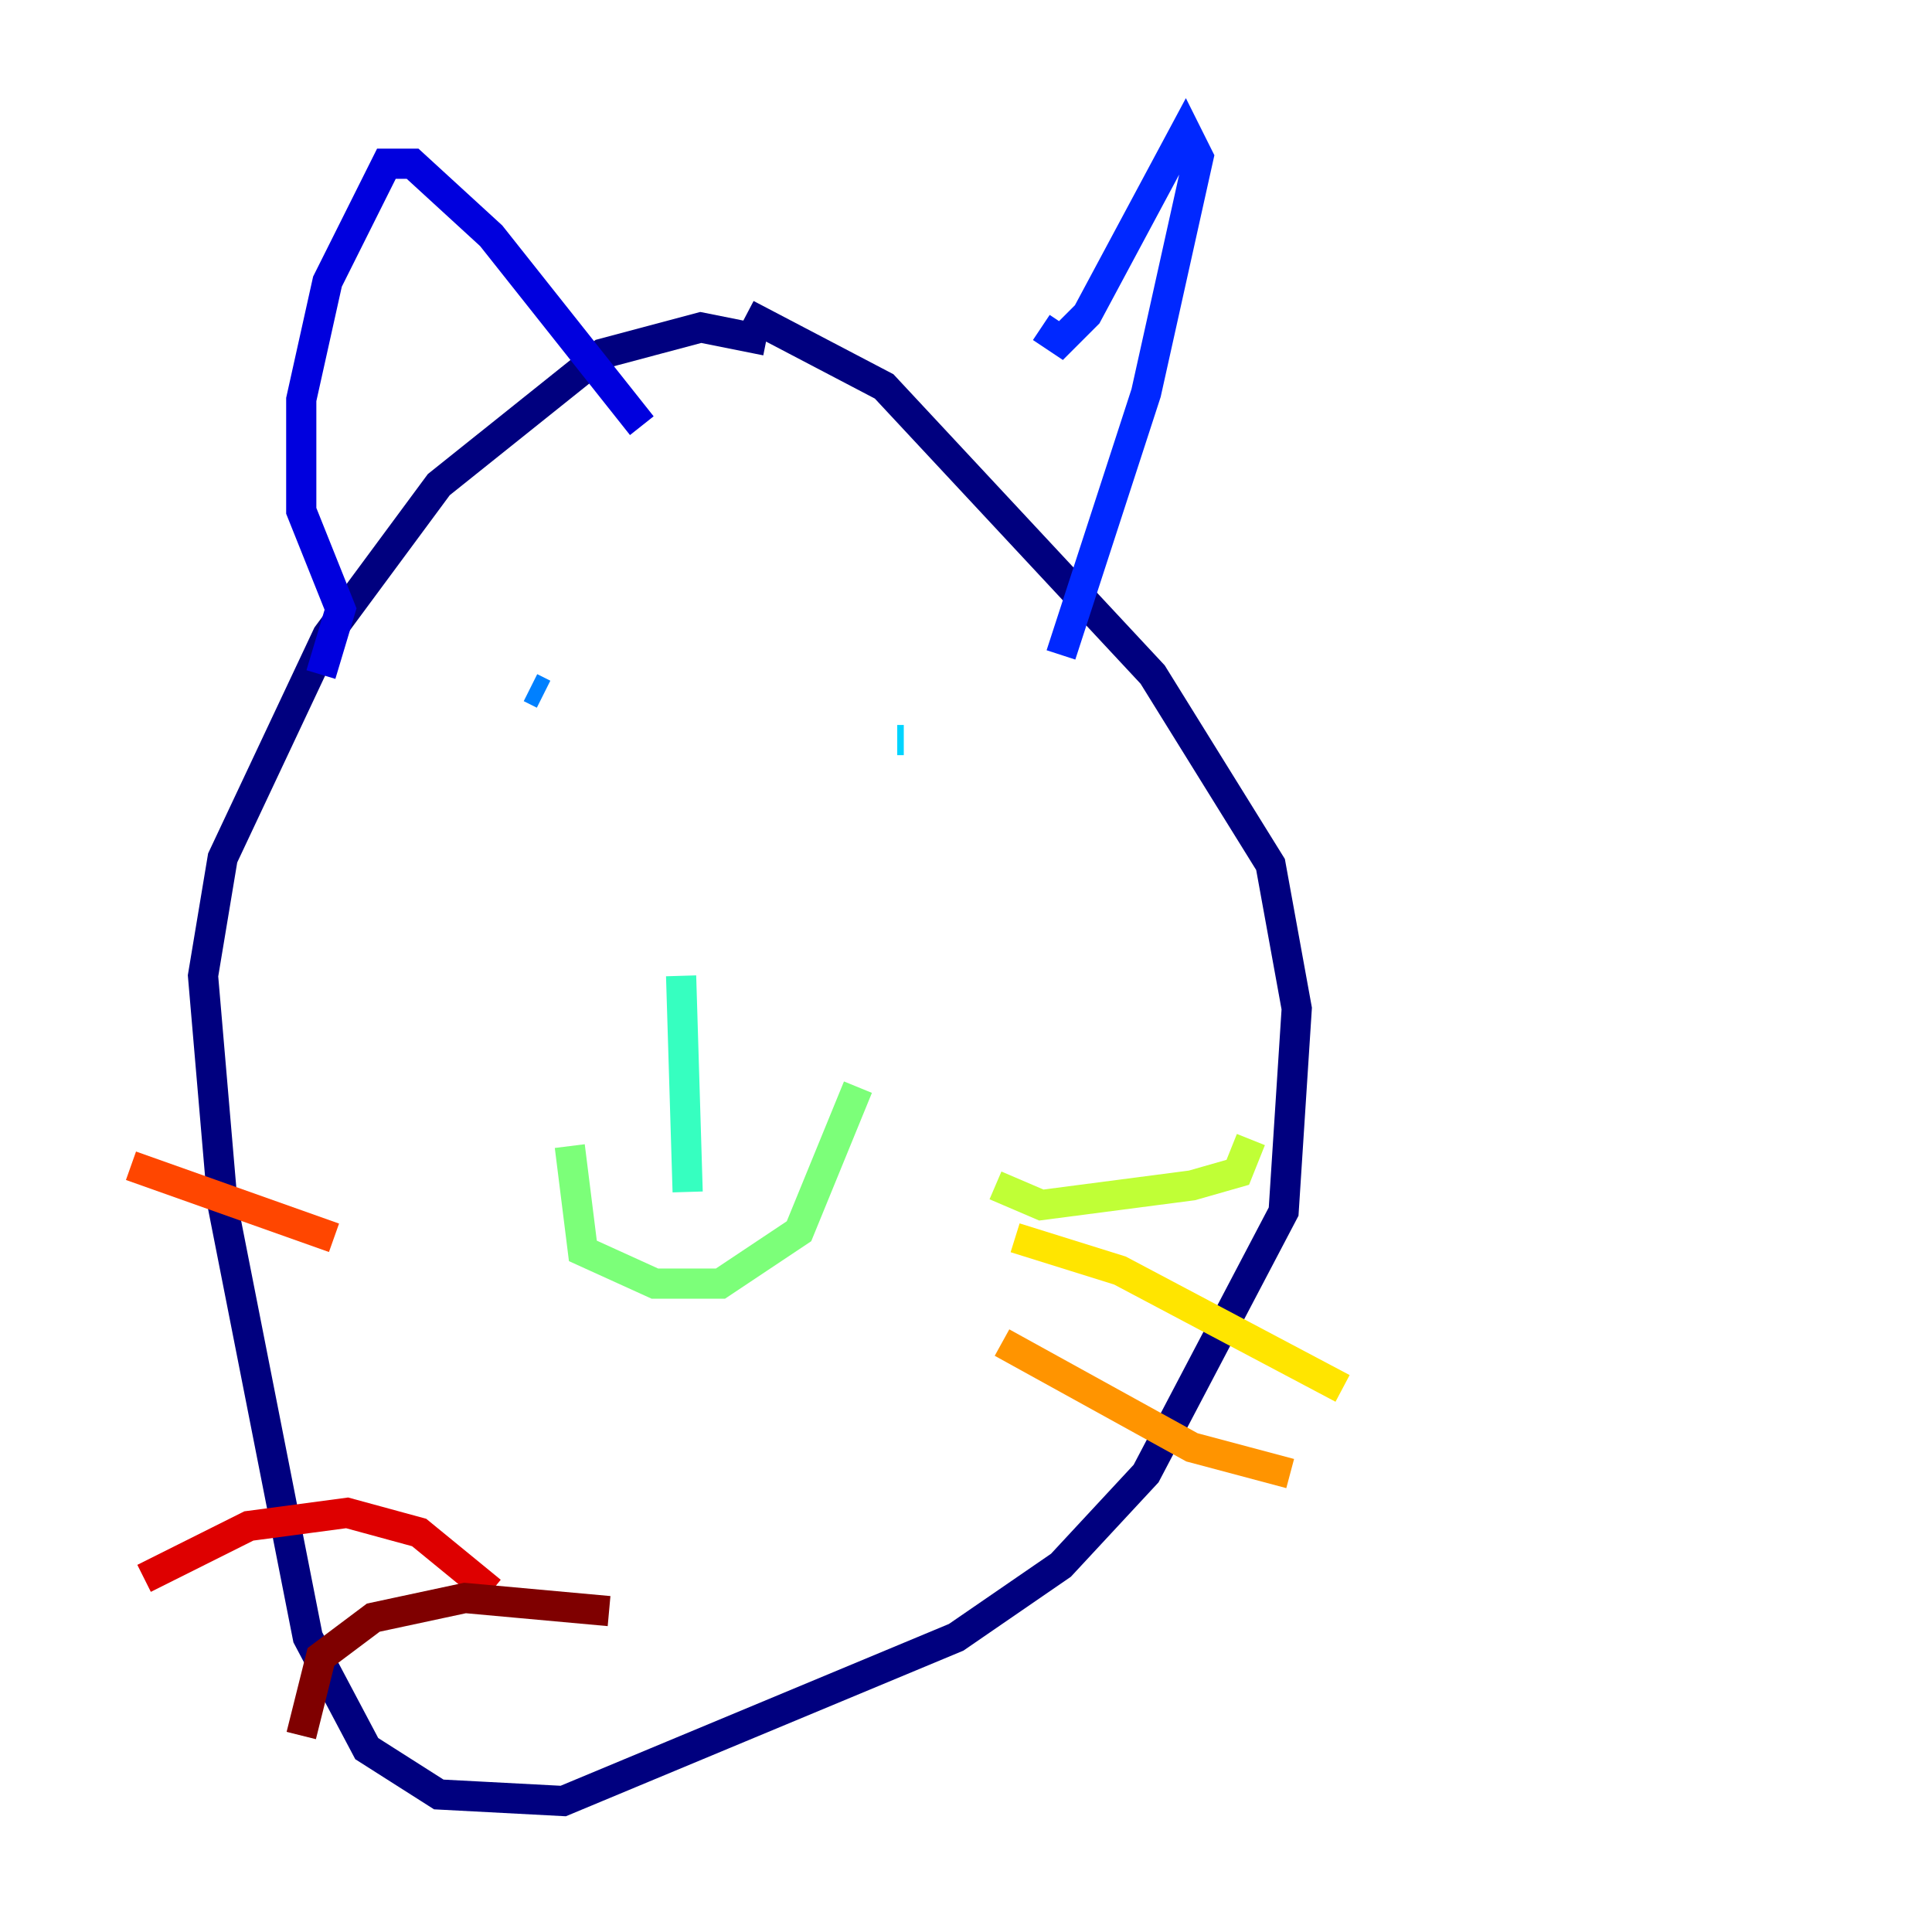 <?xml version="1.0" encoding="utf-8" ?>
<svg baseProfile="tiny" height="128" version="1.2" viewBox="0,0,128,128" width="128" xmlns="http://www.w3.org/2000/svg" xmlns:ev="http://www.w3.org/2001/xml-events" xmlns:xlink="http://www.w3.org/1999/xlink"><defs /><polyline fill="none" points="50.766,22.563 46.427,21.695 39.919,23.43 29.071,32.108 21.695,42.088 14.752,56.841 13.451,64.651 14.752,79.837 20.393,108.475 24.298,115.851 29.071,118.888 37.315,119.322 63.349,108.475 70.291,103.702 75.932,97.627 85.044,80.271 85.912,66.82 84.176,57.275 76.366,44.691 58.576,25.6 49.464,20.827" stroke="#00007f" stroke-width="2" /><polyline fill="none" points="21.261,44.691 22.563,40.352 19.959,33.844 19.959,26.468 21.695,18.658 25.6,10.848 27.336,10.848 32.542,15.62 42.522,28.203" stroke="#0000de" stroke-width="2" /><polyline fill="none" points="68.99,21.695 70.291,22.563 72.027,20.827 78.536,8.678 79.403,10.414 75.932,26.034 70.291,43.39" stroke="#0028ff" stroke-width="2" /><polyline fill="none" points="35.146,45.559 36.014,45.993" stroke="#0080ff" stroke-width="2" /><polyline fill="none" points="59.444,49.031 59.878,49.031" stroke="#00d4ff" stroke-width="2" /><polyline fill="none" points="45.125,64.651 45.559,78.969" stroke="#36ffc0" stroke-width="2" /><polyline fill="none" points="37.749,75.932 38.617,82.875 43.39,85.044 47.729,85.044 52.936,81.573 56.841,72.027" stroke="#7cff79" stroke-width="2" /><polyline fill="none" points="65.953,78.536 68.99,79.837 78.969,78.536 82.007,77.668 82.875,75.498" stroke="#c0ff36" stroke-width="2" /><polyline fill="none" points="67.254,82.007 74.197,84.176 88.949,91.986" stroke="#ffe500" stroke-width="2" /><polyline fill="none" points="66.386,88.949 78.969,95.891 85.478,97.627" stroke="#ff9400" stroke-width="2" /><polyline fill="none" points="22.129,82.007 8.678,77.234" stroke="#ff4600" stroke-width="2" /><polyline fill="none" points="32.542,105.437 27.77,101.532 22.997,100.231 16.488,101.098 9.546,104.57" stroke="#de0000" stroke-width="2" /><polyline fill="none" points="40.352,106.739 30.807,105.871 24.732,107.173 21.261,109.776 19.959,114.983" stroke="#7f0000" stroke-width="2" /></svg>